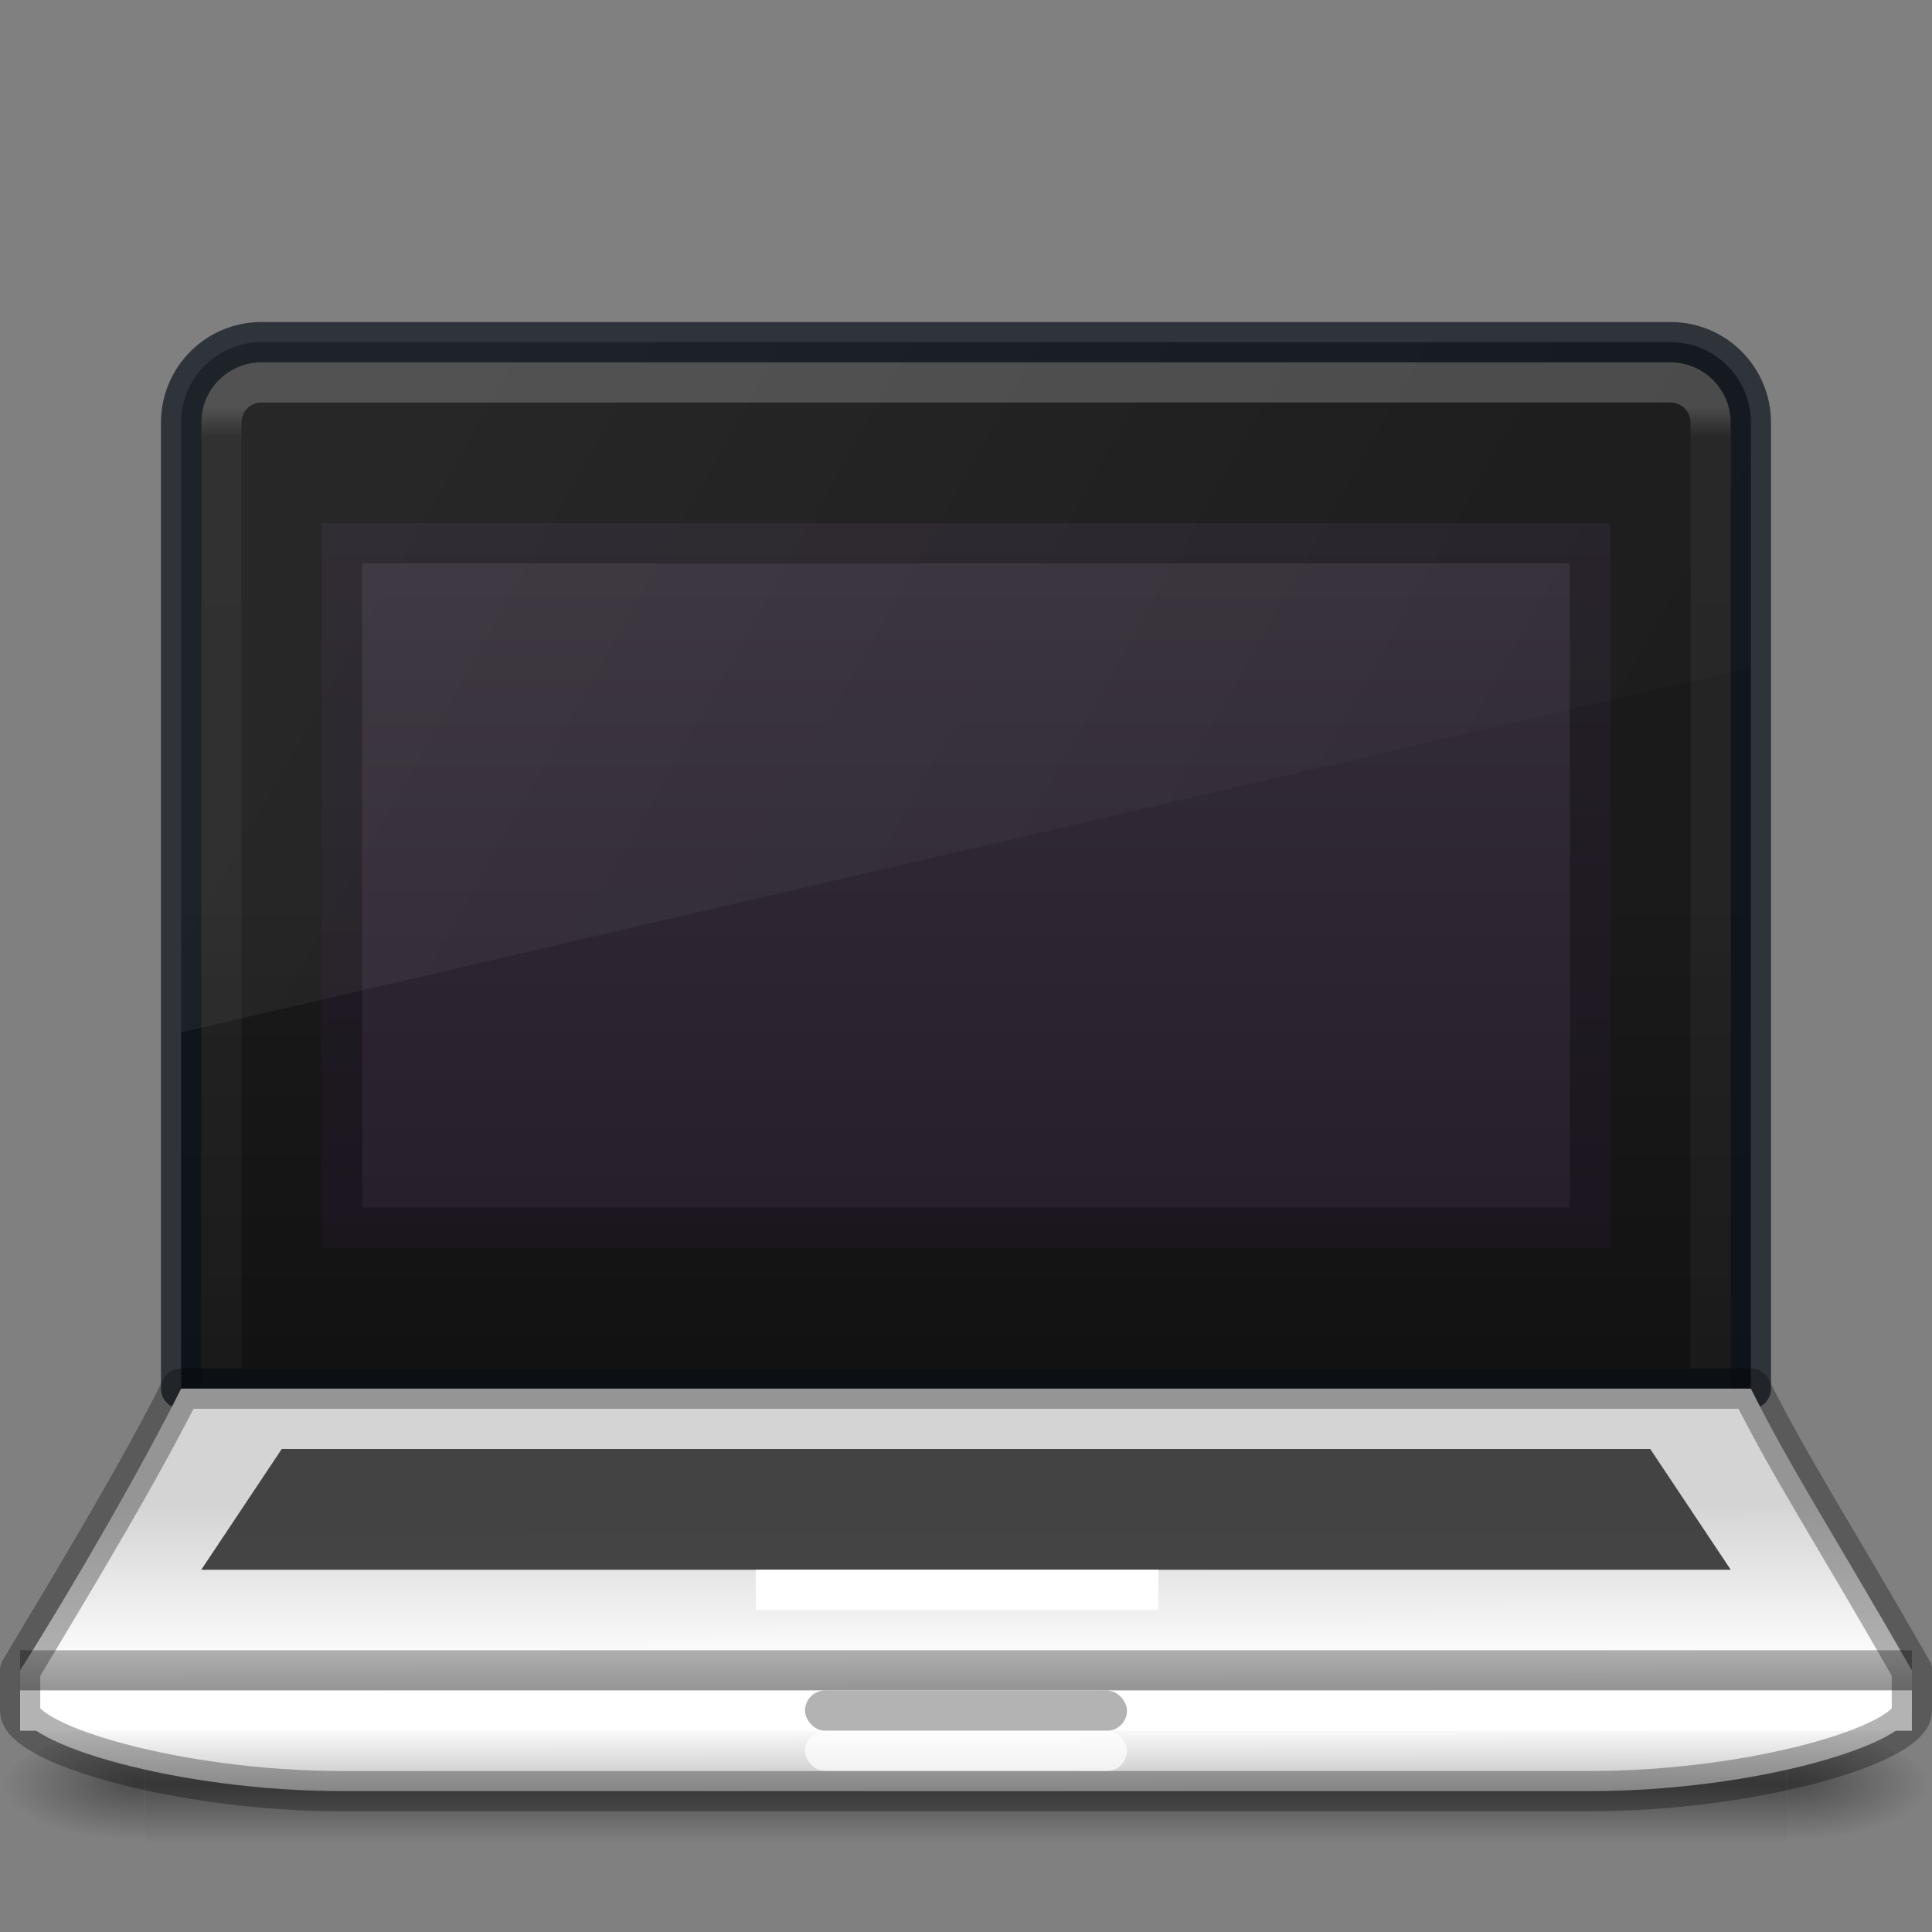 <svg xmlns="http://www.w3.org/2000/svg" xmlns:svg="http://www.w3.org/2000/svg" xmlns:xlink="http://www.w3.org/1999/xlink" id="svg4296" width="48" height="48" version="1.1"><rect width="100%" height="100%" fill="#808080" stroke="none"/><defs id="defs4298"><linearGradient id="linearGradient19619" x1="302.857" x2="302.857" y1="366.648" y2="609.505" gradientTransform="matrix(0.084,0,0,0.012,-6.54,38.471)" gradientUnits="userSpaceOnUse" xlink:href="#linearGradient5048"/><linearGradient id="linearGradient5048"><stop id="stop5050" offset="0" stop-color="#000" stop-opacity="0"/><stop id="stop5056" offset=".5" stop-color="#000" stop-opacity="1"/><stop id="stop5052" offset="1" stop-color="#000" stop-opacity="0"/></linearGradient><radialGradient id="radialGradient19616" cx="605.714" cy="486.648" r="117.143" fx="605.714" fy="486.648" gradientTransform="matrix(-0.029,0,0,0.012,21.027,38.471)" gradientUnits="userSpaceOnUse" xlink:href="#linearGradient5060"/><linearGradient id="linearGradient5060"><stop id="stop5062" offset="0" stop-color="#000" stop-opacity="1"/><stop id="stop5064" offset="1" stop-color="#000" stop-opacity="0"/></linearGradient><radialGradient id="radialGradient19613" cx="605.714" cy="486.648" r="117.143" fx="605.714" fy="486.648" gradientTransform="matrix(0.029,0,0,0.012,26.973,38.471)" gradientUnits="userSpaceOnUse" xlink:href="#linearGradient5060"/><linearGradient id="linearGradient4256"><stop id="stop4258" offset="0" stop-color="#1a1a1a" stop-opacity="1"/><stop id="stop4260" offset="1" stop-color="#000" stop-opacity="1"/></linearGradient><linearGradient id="linearGradient4240" x1="31" x2="31.015" y1="49" y2="59.169" gradientTransform="matrix(0.746,0,0,0.747,0.126,0.774)" gradientUnits="userSpaceOnUse" xlink:href="#linearGradient4234"/><linearGradient id="linearGradient4234"><stop id="stop4236" offset="0" stop-color="#d4d4d4" stop-opacity="1"/><stop id="stop4242" offset=".474" stop-color="#fafafa" stop-opacity="1"/><stop id="stop4248" offset=".605" stop-color="#d4d4d4" stop-opacity="1"/><stop id="stop4244" offset=".737" stop-color="#fafafa" stop-opacity="1"/><stop id="stop4246" offset=".868" stop-color="#d4d4d4" stop-opacity="1"/><stop id="stop4238" offset="1" stop-color="#abacae" stop-opacity="1"/></linearGradient><linearGradient id="linearGradient3153" x1="24" x2="24" y1="6.111" y2="41.891" gradientTransform="translate(3.5937683e-6,4)" gradientUnits="userSpaceOnUse" xlink:href="#linearGradient4187"/><linearGradient id="linearGradient4187"><stop id="stop4189" offset="0" stop-color="#fff" stop-opacity="1"/><stop id="stop4191" offset=".021" stop-color="#fff" stop-opacity=".235"/><stop id="stop4193" offset=".977" stop-color="#fff" stop-opacity=".157"/><stop id="stop4195" offset="1" stop-color="#fff" stop-opacity=".392"/></linearGradient><linearGradient id="linearGradient4407" x1="126.162" x2="126.162" y1="21.696" y2="73.749" gradientTransform="matrix(0.746,0,0,0.747,-80.123,5.783)" gradientUnits="userSpaceOnUse" xlink:href="#linearGradient4256"/><linearGradient id="linearGradient3148" x1="15" x2="15" y1="16.227" y2="10.786" gradientTransform="matrix(2.85,0,0,3.261,-26.85,-21.913)" gradientUnits="userSpaceOnUse" xlink:href="#outerBackgroundGradient-5-0"/><linearGradient id="outerBackgroundGradient-5-0"><stop id="stop3864-8-6-4" offset="0" stop-color="#261e2b" stop-opacity="1"/><stop id="stop3866-9-1-86" offset="1" stop-color="#352f39" stop-opacity="1"/></linearGradient><linearGradient id="linearGradient3141" x1="9.799" x2="20.747" y1="6.798" y2="13.046" gradientTransform="matrix(3.1,0,0,3.136,-20.1,-10.914)" gradientUnits="userSpaceOnUse" xlink:href="#linearGradient6592-2-7"/><linearGradient id="linearGradient6592-2-7"><stop id="stop6594-0-2" offset="0" stop-color="#fff" stop-opacity=".275"/><stop id="stop6596-2-5" offset="1" stop-color="#fff" stop-opacity="0"/></linearGradient></defs><path id="rect5505-21" fill="url(#linearGradient4407)" fill-opacity="1" fill-rule="nonzero" stroke="none" stroke-dasharray="none" stroke-dashoffset="0" stroke-linecap="butt" stroke-linejoin="miter" stroke-miterlimit="4" stroke-opacity="1" stroke-width="1" d="m 6.5,8.5 c -1.108,0 -2,0.892 -2,2 v 24 h 39 v -24 c 0,-1.108 -0.892,-2 -2,-2 z" clip-rule="nonzero" color="#000" color-interpolation="sRGB" color-interpolation-filters="linearRGB" color-rendering="auto" display="inline" enable-background="accumulate" image-rendering="auto" opacity="1" overflow="visible" shape-rendering="auto" text-rendering="auto" visibility="visible" style="isolation:auto;mix-blend-mode:normal;solid-color:#000;solid-opacity:1;marker:none"/><path id="rect6741-1" fill="none" stroke="url(#linearGradient3153)" stroke-dasharray="none" stroke-dashoffset="0" stroke-linecap="round" stroke-linejoin="round" stroke-miterlimit="4" stroke-opacity="1" stroke-width="1" d="m 6.5,9.5 c -0.554,0 -1,0.446 -1,1 v 24 h 37 v -24 c 0,-0.554 -0.446,-1 -1,-1 z" opacity=".2"/><path id="rect5505-21-6" fill="none" stroke="#0e141f" stroke-dasharray="none" stroke-dashoffset="0" stroke-linecap="round" stroke-linejoin="round" stroke-miterlimit="4" stroke-opacity="1" stroke-width="1" d="m 6.5,8.5 c -1.108,0 -2,0.892 -2,2 v 24 h 39 v -24 c 0,-1.108 -0.892,-2 -2,-2 z" color="#000" display="inline" enable-background="accumulate" opacity=".7" overflow="visible" visibility="visible" style="marker:none"/><g id="g3257" opacity=".4"><rect id="rect2879" width="40.8" height="3" x="3.6" y="43" fill="url(#linearGradient19619)" fill-opacity="1" fill-rule="nonzero" stroke="none" stroke-width="1" display="inline" overflow="visible" visibility="visible" style="marker:none"/><path id="path2881" fill="url(#radialGradient19616)" fill-opacity="1" fill-rule="nonzero" stroke="none" stroke-width="1" d="m 3.6,43 c 0,0 0,3 0,3 C 2.111,46.006 0,45.328 0,44.5 0,43.672 1.662,43 3.6,43 Z" display="inline" overflow="visible" visibility="visible" style="marker:none"/><path id="path2883" fill="url(#radialGradient19613)" fill-opacity="1" fill-rule="nonzero" stroke="none" stroke-width="1" d="m 44.4,43 c 0,0 0,3 0,3 1.489,0.006 3.6,-0.672 3.6,-1.5 0,-0.828 -1.662,-1.5 -3.6,-1.5 z" display="inline" overflow="visible" visibility="visible" style="marker:none"/></g><path id="path4232" fill="url(#linearGradient4240)" fill-opacity="1" fill-rule="nonzero" stroke="none" stroke-dasharray="none" stroke-dashoffset="0" stroke-linecap="round" stroke-linejoin="round" stroke-miterlimit="4" stroke-opacity="1" stroke-width="1" d="m 4.5,34.5 39,0 c 1,2 1.991,3.5 4,7 l 0,1 c 0,0.828 -3.897,2 -8,2 l -31,0 c -4.081,0 -8,-1.172 -8,-2 l 0,-1 c 1.268,-2 3,-5 4,-7 z" clip-rule="nonzero" color="#000" color-interpolation="sRGB" color-interpolation-filters="linearRGB" color-rendering="auto" display="inline" enable-background="accumulate" image-rendering="auto" opacity="1" overflow="visible" shape-rendering="auto" text-rendering="auto" visibility="visible" style="isolation:auto;mix-blend-mode:normal;solid-color:#000;solid-opacity:1;marker:none"/><path id="path4228" fill="none" fill-rule="evenodd" stroke="#000" stroke-linecap="butt" stroke-linejoin="miter" stroke-opacity="1" stroke-width="1" d="M 0.499,41.5 H 47.5" opacity=".3"/><path id="path4417" fill="none" fill-rule="evenodd" stroke="#fff" stroke-linecap="butt" stroke-linejoin="miter" stroke-opacity="1" stroke-width="1" d="M 0.499,42.5 H 47.5" opacity="1"/><path id="rect4393" fill="#333" fill-opacity="1" fill-rule="nonzero" stroke="none" stroke-dasharray="none" stroke-dashoffset="0" stroke-linecap="butt" stroke-linejoin="miter" stroke-miterlimit="4" stroke-opacity="1" stroke-width="1" d="m 7,36 h 34 l 2,3 H 5 Z" clip-rule="nonzero" color="#000" color-interpolation="sRGB" color-interpolation-filters="linearRGB" color-rendering="auto" display="inline" enable-background="accumulate" image-rendering="auto" opacity=".9" overflow="visible" shape-rendering="auto" text-rendering="auto" visibility="visible" style="isolation:auto;mix-blend-mode:normal;solid-color:#000;solid-opacity:1;marker:none"/><rect clip-rule="nonzero" style="isolation:auto;mix-blend-mode:normal;solid-color:#000;solid-opacity:1;marker:none" id="rect4264" width="8" height="1" x="20" y="42" fill="#000" fill-opacity="1" fill-rule="nonzero" stroke="none" stroke-dasharray="none" stroke-dashoffset="0" stroke-linecap="round" stroke-linejoin="miter" stroke-miterlimit="4" stroke-opacity="1" stroke-width="1" color="#000" color-interpolation="sRGB" color-interpolation-filters="linearRGB" color-rendering="auto" display="inline" enable-background="accumulate" image-rendering="auto" opacity=".3" overflow="visible" rx=".5" ry=".5" shape-rendering="auto" text-rendering="auto" visibility="visible"/><rect clip-rule="nonzero" style="isolation:auto;mix-blend-mode:normal;solid-color:#000;solid-opacity:1;marker:none" id="rect4218" width="10" height="1" x="18.778" y="39" fill="#fff" fill-opacity="1" fill-rule="nonzero" stroke="none" stroke-dasharray="none" stroke-dashoffset="0" stroke-linecap="round" stroke-linejoin="round" stroke-miterlimit="4" stroke-opacity="1" stroke-width="1" color="#000" color-interpolation="sRGB" color-interpolation-filters="linearRGB" color-rendering="auto" display="inline" enable-background="accumulate" image-rendering="auto" opacity="1" overflow="visible" rx="0" ry="0" shape-rendering="auto" text-rendering="auto" visibility="visible"/><rect id="rect4338" width="8" height="1" x="20" y="43" fill="#fff" fill-opacity="1" fill-rule="nonzero" stroke="none" stroke-dasharray="none" stroke-dashoffset="0" stroke-linecap="round" stroke-linejoin="miter" stroke-miterlimit="4" stroke-opacity="1" stroke-width="1" clip-rule="nonzero" color="#000" color-interpolation="sRGB" color-interpolation-filters="linearRGB" color-rendering="auto" display="inline" enable-background="accumulate" image-rendering="auto" opacity=".7" overflow="visible" rx=".5" ry=".5" shape-rendering="auto" text-rendering="auto" visibility="visible" style="isolation:auto;mix-blend-mode:normal;solid-color:#000;solid-opacity:1;marker:none"/><path id="rect5505-21-3-8-9-1-1-5" fill="none" fill-opacity="1" fill-rule="nonzero" stroke="#000" stroke-dasharray="none" stroke-dashoffset="0" stroke-linecap="round" stroke-linejoin="round" stroke-miterlimit="4" stroke-opacity="1" stroke-width="1" d="m 4.5,34.5 h 39 c 1,2 2,3.5 4,7 v 1 c 0,0.828 -3.897,2 -8,2 h -31 c -4.081,0 -8,-1.172 -8,-2 v -1 C 2,39 3.5,36.5 4.5,34.5 Z" clip-rule="nonzero" color="#000" color-interpolation="sRGB" color-interpolation-filters="linearRGB" color-rendering="auto" display="inline" enable-background="accumulate" image-rendering="auto" opacity=".3" overflow="visible" shape-rendering="auto" text-rendering="auto" visibility="visible" style="isolation:auto;mix-blend-mode:normal;solid-color:#000;solid-opacity:1;marker:none"/><rect clip-rule="nonzero" style="isolation:auto;mix-blend-mode:normal;solid-color:#000;solid-opacity:1;marker:none" id="rect4380" width="32" height="18" x="8" y="13" fill="url(#linearGradient3148)" fill-opacity="1" fill-rule="nonzero" stroke="none" stroke-dasharray="none" stroke-dashoffset="0" stroke-linecap="butt" stroke-linejoin="miter" stroke-miterlimit="4" stroke-opacity="1" stroke-width="1" color="#000" color-interpolation="sRGB" color-interpolation-filters="linearRGB" color-rendering="auto" display="inline" enable-background="accumulate" image-rendering="auto" opacity="1" overflow="visible" rx="0" ry="0" shape-rendering="auto" text-rendering="auto" visibility="visible"/><rect id="rect4382" width="31" height="17" x="8.5" y="13.5" fill="none" fill-opacity="1" fill-rule="nonzero" stroke="#000" stroke-dasharray="none" stroke-dashoffset="0" stroke-linecap="round" stroke-linejoin="miter" stroke-miterlimit="4" stroke-opacity="1" stroke-width="1" clip-rule="nonzero" color="#000" color-interpolation="sRGB" color-interpolation-filters="linearRGB" color-rendering="auto" display="inline" enable-background="accumulate" image-rendering="auto" opacity=".3" overflow="visible" rx="0" ry="0" shape-rendering="auto" text-rendering="auto" visibility="visible" style="isolation:auto;mix-blend-mode:normal;solid-color:#000;solid-opacity:1;marker:none"/><path id="path4451" fill="url(#linearGradient3141)" fill-opacity="1" fill-rule="nonzero" stroke="none" stroke-dasharray="none" stroke-dashoffset="0" stroke-linecap="butt" stroke-linejoin="miter" stroke-miterlimit="4" stroke-opacity="1" stroke-width="1" d="m 6.5,8.5 c -1.108,0 -2,0.892 -2,2 v 15.15 l 39,-9.068 V 10.5 c 0,-1.108 -0.892,-2 -2,-2 z" clip-rule="nonzero" color="#000" color-interpolation="sRGB" color-interpolation-filters="linearRGB" color-rendering="auto" display="inline" enable-background="accumulate" image-rendering="auto" opacity=".2" overflow="visible" shape-rendering="auto" text-rendering="auto" visibility="visible" style="isolation:auto;mix-blend-mode:normal;solid-color:#000;solid-opacity:1;marker:none"/></svg>